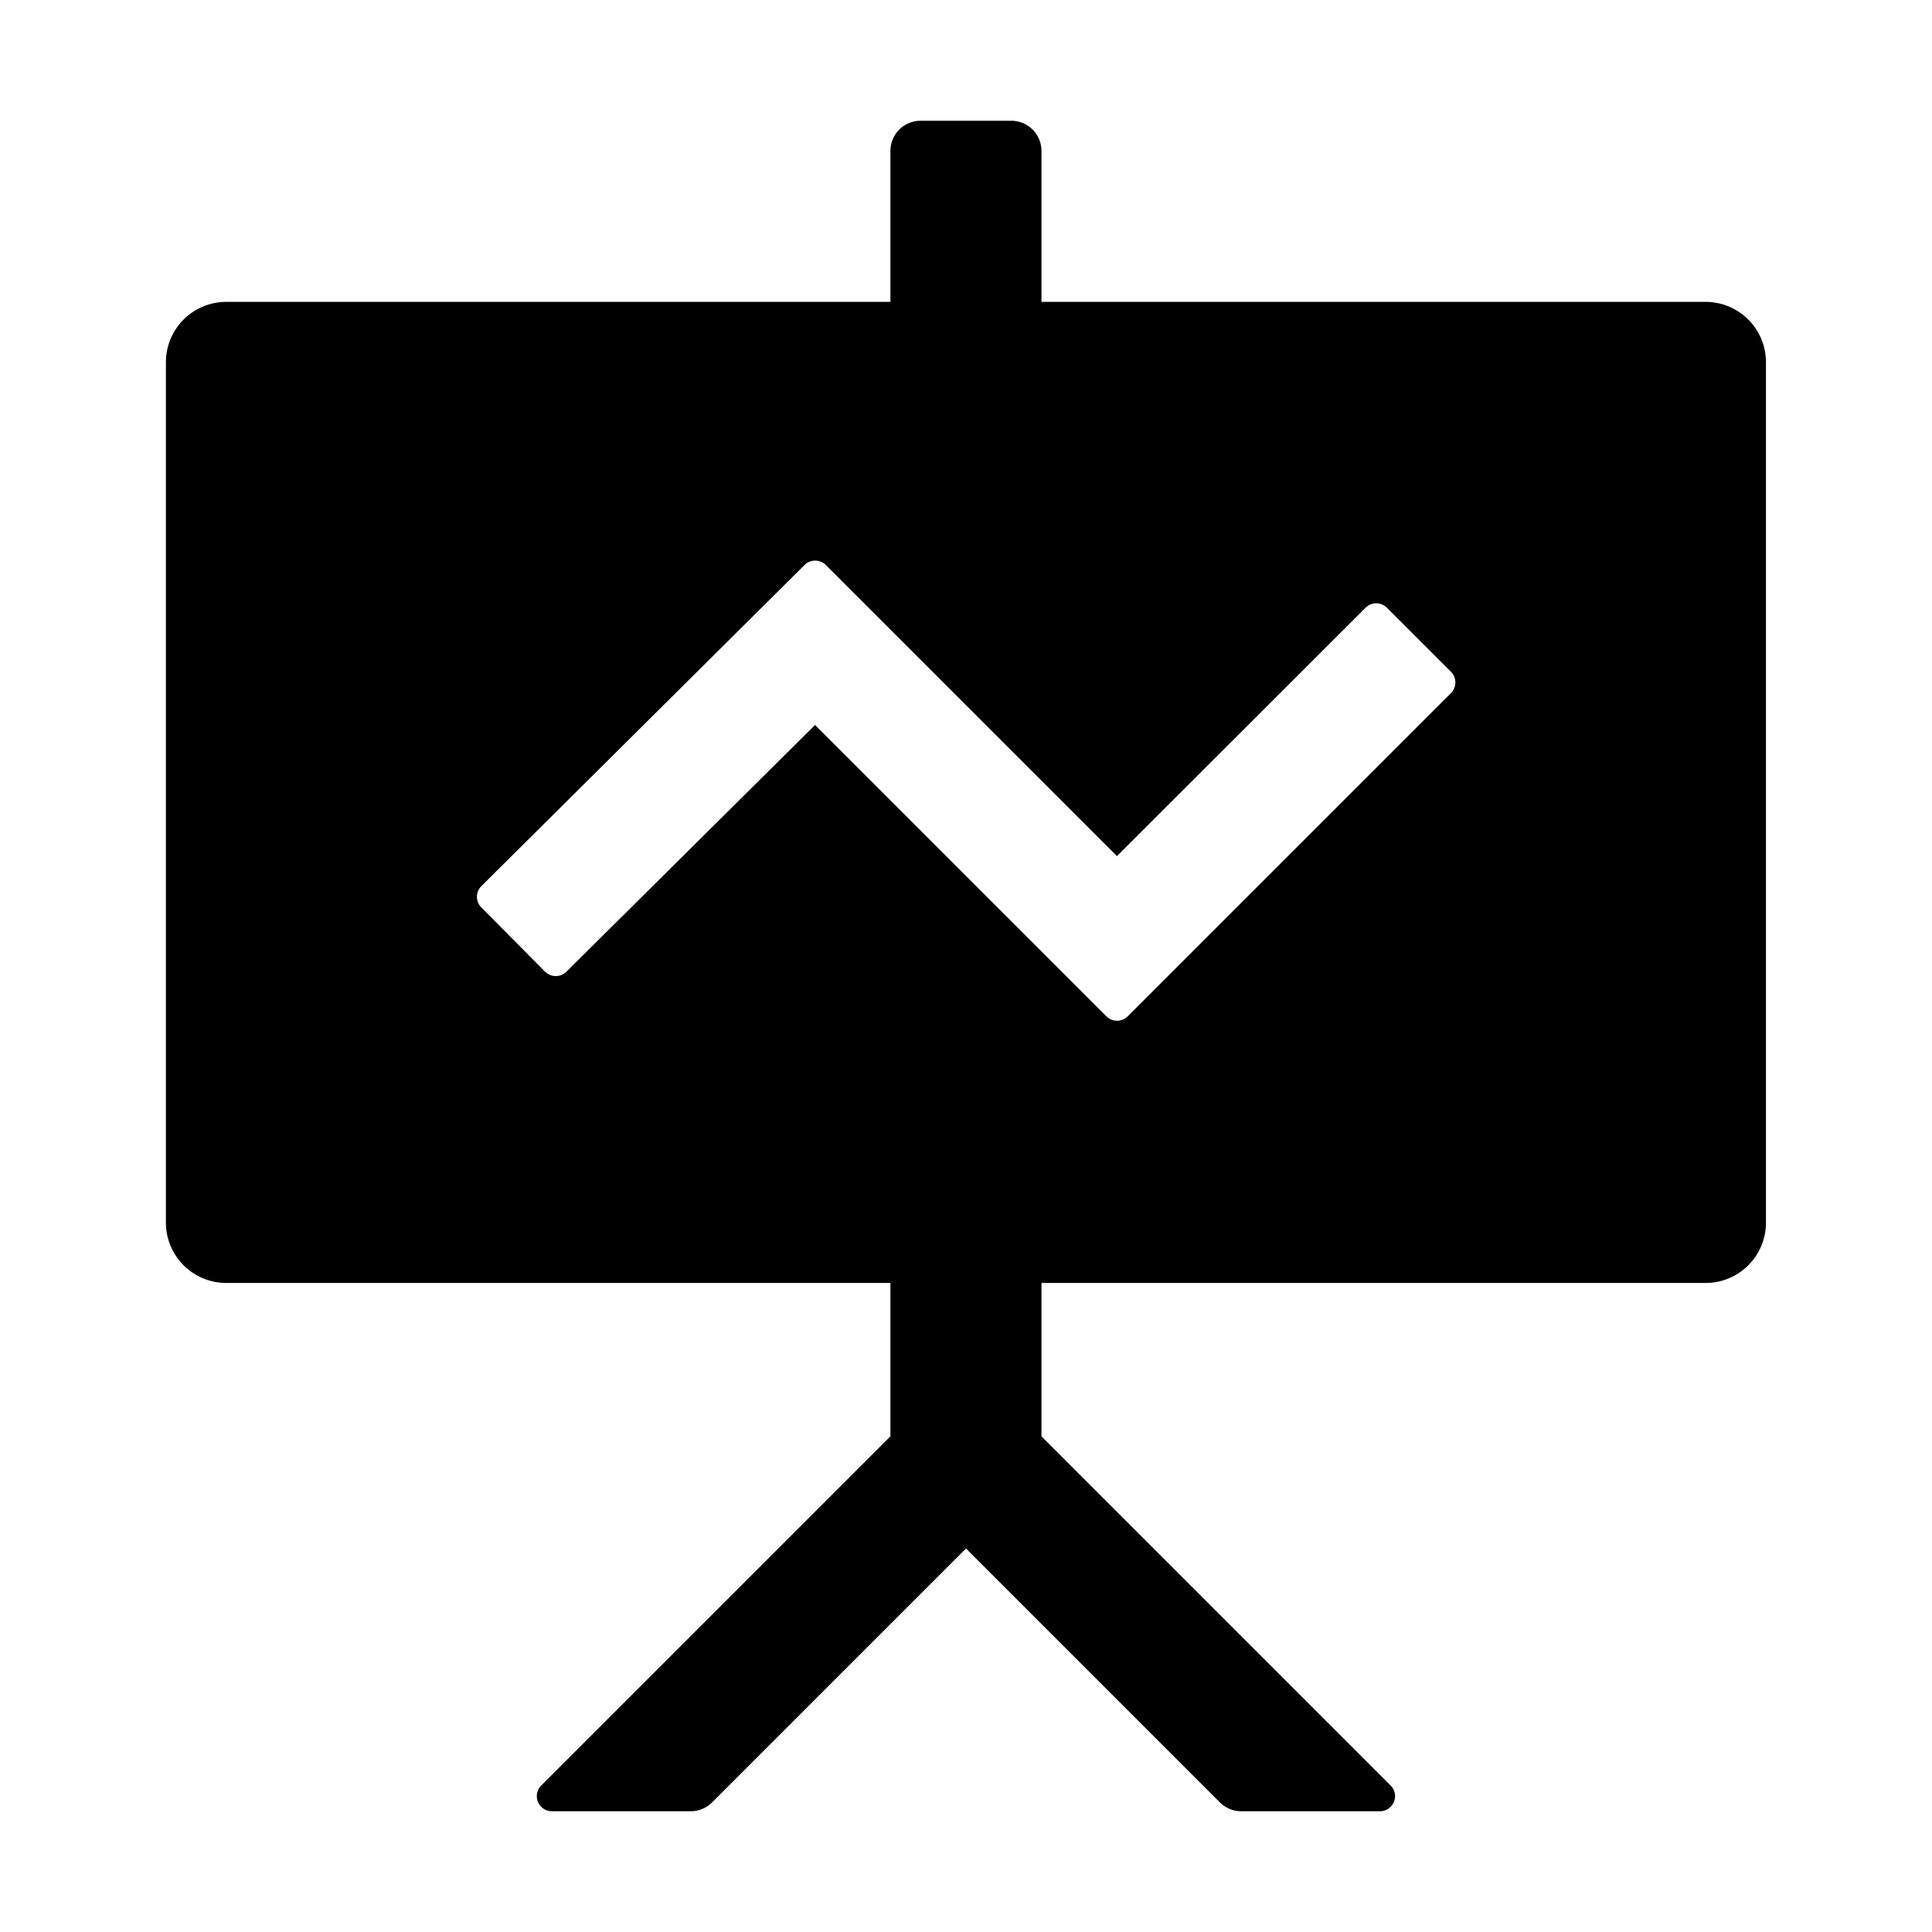 <?xml version="1.0" standalone="no"?><!DOCTYPE svg PUBLIC "-//W3C//DTD SVG 1.1//EN" "http://www.w3.org/Graphics/SVG/1.1/DTD/svg11.dtd"><svg t="1678079114215" class="icon" viewBox="0 0 1024 1024" version="1.1" xmlns="http://www.w3.org/2000/svg" p-id="2140" xmlns:xlink="http://www.w3.org/1999/xlink" width="200" height="200"><path d="M536 64a16 16 0 0 1 16 16v80h352a32 32 0 0 1 32 32v456a32 32 0 0 1-32 32H552v81.28l185.088 185.088A8 8 0 0 1 731.456 960h-73.6a16 16 0 0 1-11.264-4.672L512 820.736 377.408 955.328A16 16 0 0 1 366.144 960H292.48a8 8 0 0 1-5.632-13.632L471.936 761.28V680h-352a32 32 0 0 1-32-32V192a32 32 0 0 1 32-32h352V80a16 16 0 0 1 16-16h48z m-98.304 235.456a8 8 0 0 0-11.264 0l-171.328 170.24a8 8 0 0 0 0 11.264l33.792 34.048a8.064 8.064 0 0 0 11.328 0L432 384.256l154.432 154.432a8 8 0 0 0 11.264 0L769.024 367.36a8 8 0 0 0 0-11.328l-33.92-33.92a8 8 0 0 0-11.328 0L592 453.76z" p-id="2141"></path></svg>